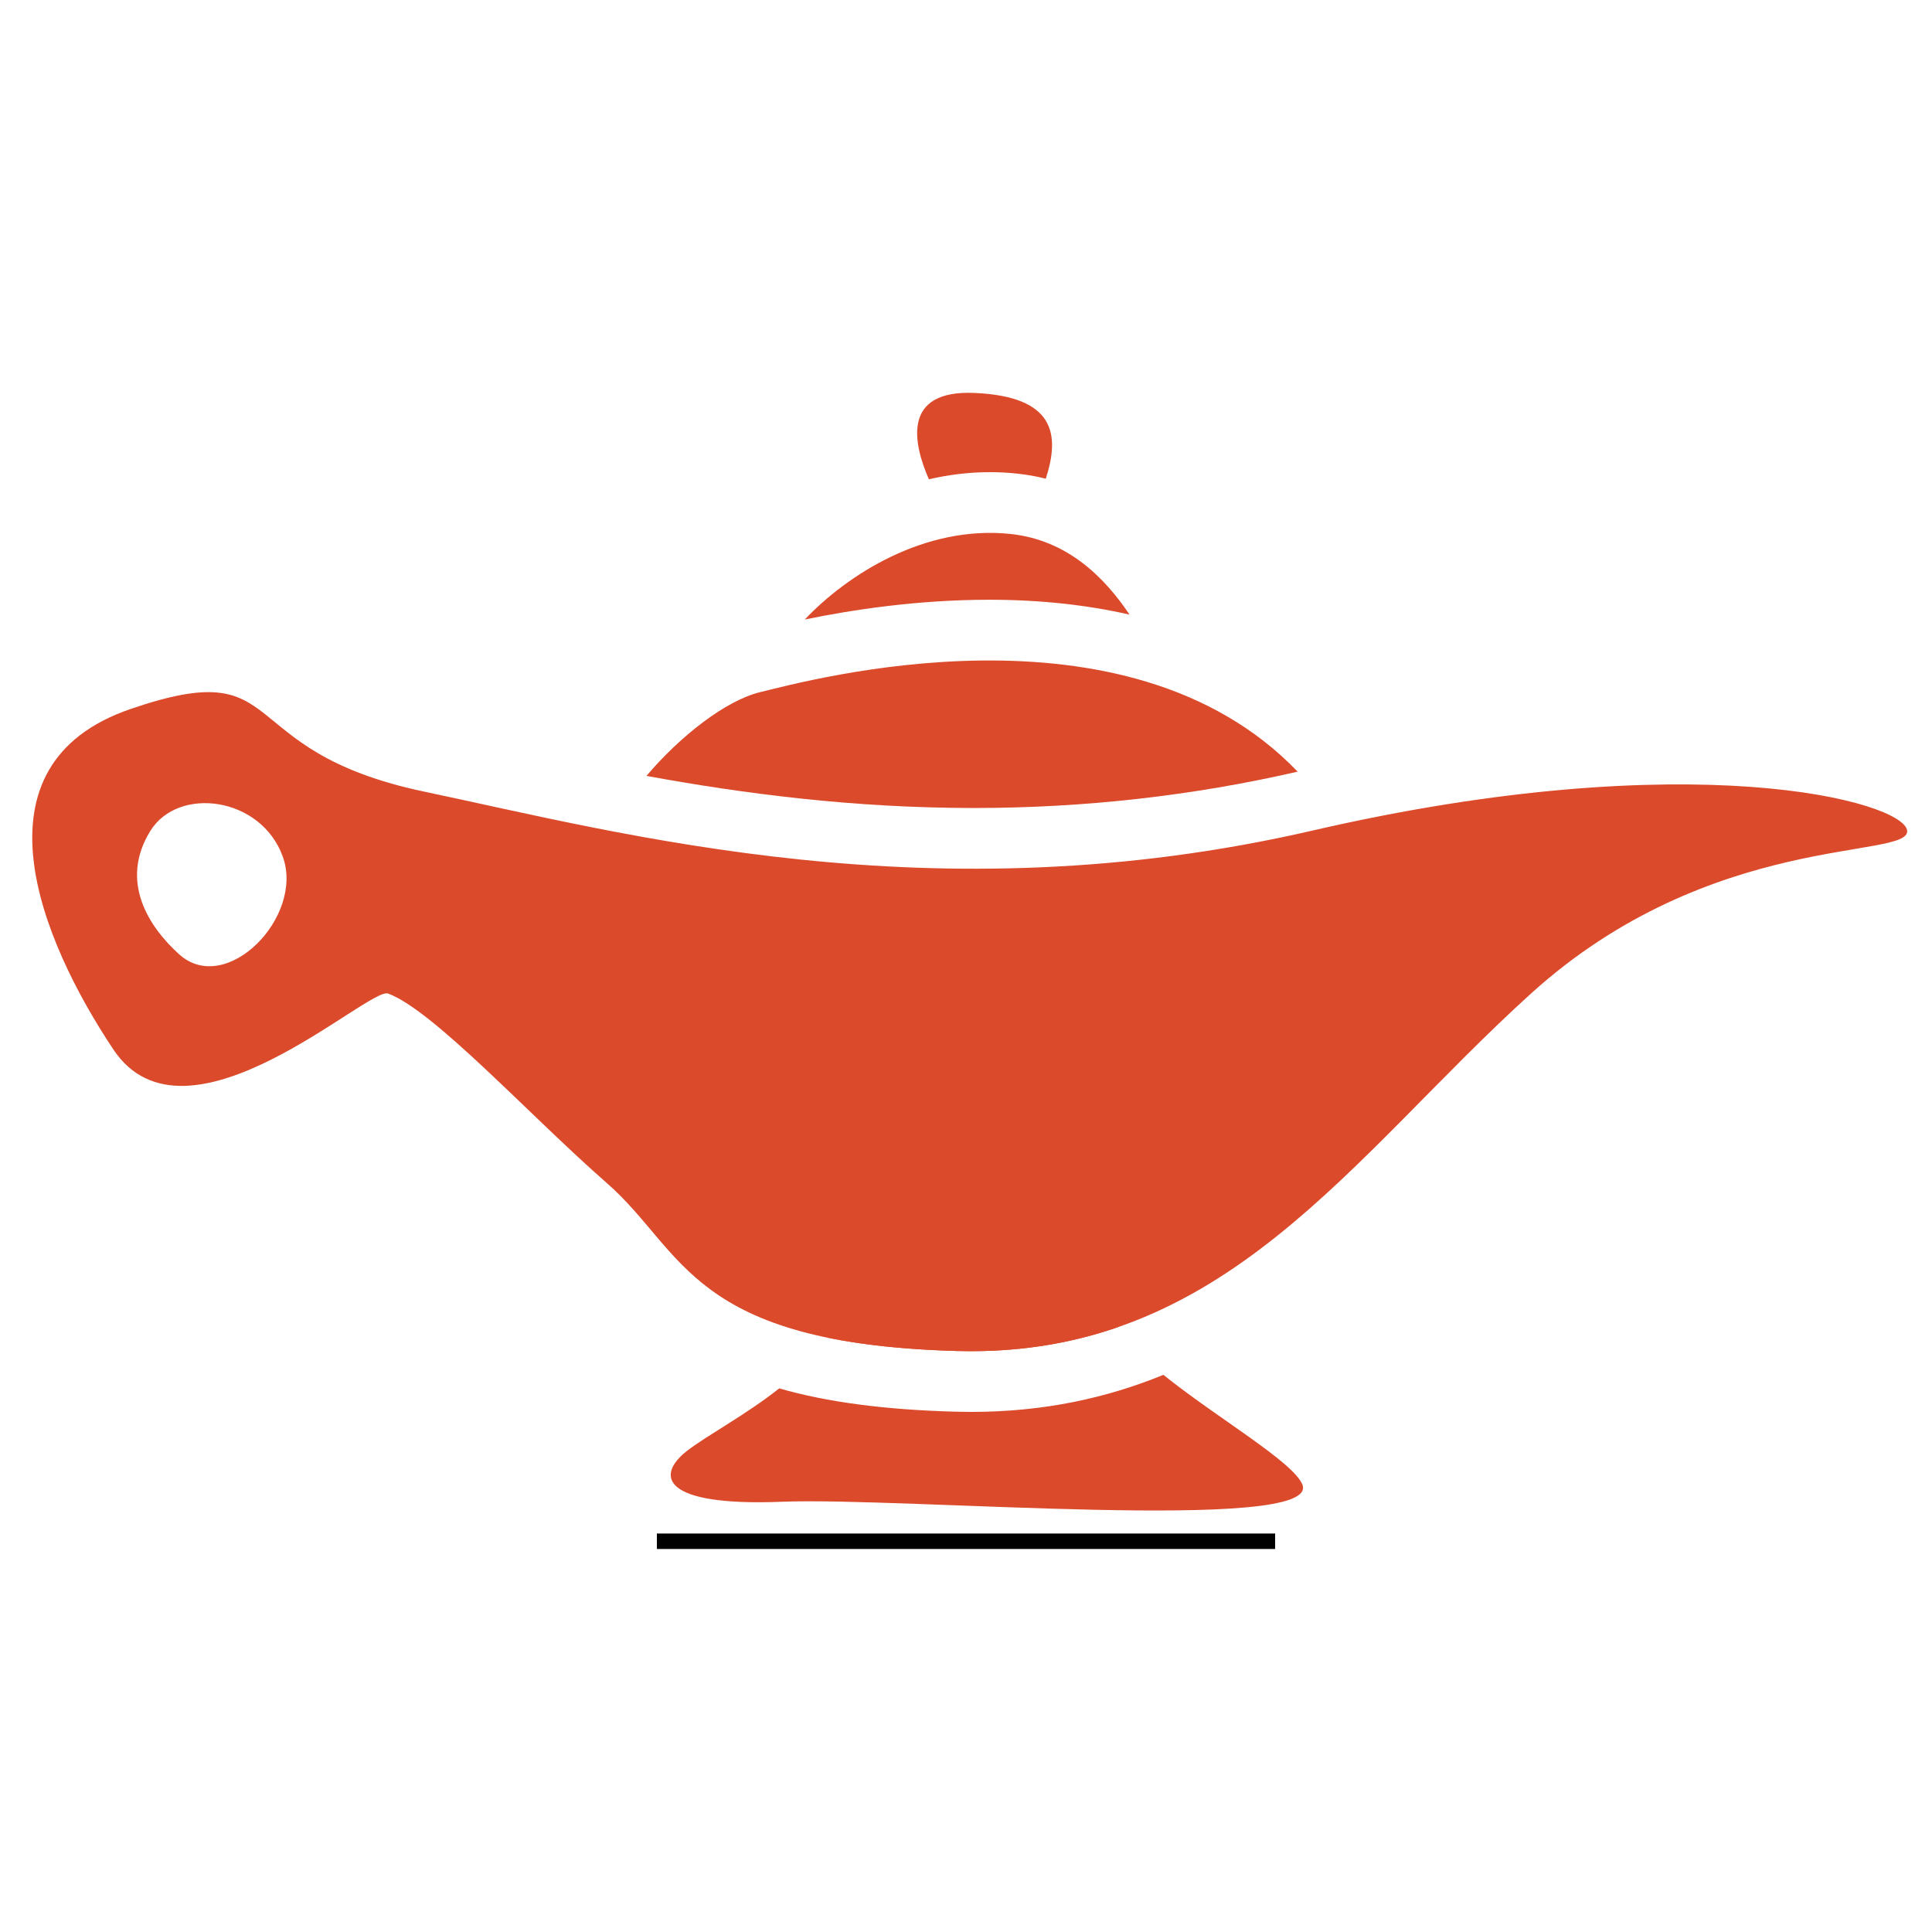 <svg xmlns="http://www.w3.org/2000/svg" xmlns:xlink="http://www.w3.org/1999/xlink" width="500" zoomAndPan="magnify" viewBox="0 0 375 375" height="500" preserveAspectRatio="xMidYMid meet" version="1.0"><path fill="#db4a2b" d="M 188.5 262.262 C 199.07 262.262 208.484 260.551 217.09 257.562 L 160.711 259.66 C 167.449 261.039 175.641 261.949 185.781 262.227 C 186.695 262.25 187.602 262.262 188.5 262.262 Z M 188.5 262.262 " fill-opacity="1" fill-rule="nonzero"/><path fill="#db4a2b" d="M 225.816 266.855 C 214.824 271.355 202.57 274.051 188.5 274.051 C 187.5 274.051 186.477 274.035 185.461 274.008 C 171.754 273.633 160.578 272.168 151.25 269.484 C 144.664 274.691 137.367 278.52 133.395 281.578 C 127.258 286.297 128.203 292.434 151.801 291.488 C 175.398 290.543 256.457 297.695 252.801 288.184 C 251.109 283.789 236.035 275.098 225.816 266.855 Z M 225.816 266.855 " fill-opacity="1" fill-rule="nonzero"/><path fill="#db4a2b" d="M 189.098 156.832 C 210.41 156.832 231.531 154.457 251.871 149.777 C 218.512 115.023 156.672 132.152 147.551 134.344 C 140.82 135.961 131.918 142.988 125.477 150.602 C 144.293 154.043 165.531 156.832 189.098 156.832 Z M 189.098 156.832 " fill-opacity="1" fill-rule="nonzero"/><path fill="#db4a2b" d="M 192.039 116.41 C 201.777 116.41 210.863 117.387 219.242 119.297 C 214.43 112.121 207.234 104.824 196.164 103.645 C 179.523 101.875 164.48 111.523 156.207 120.246 C 165.137 118.414 177.887 116.41 192.039 116.41 Z M 192.039 116.41 " fill-opacity="1" fill-rule="nonzero"/><path fill="#db4a2b" d="M 192.152 91.645 C 193.906 91.645 195.676 91.738 197.41 91.926 C 199.312 92.125 201.172 92.457 202.984 92.918 C 205.785 84.301 204.758 76.965 189.18 76.27 C 174.957 75.637 177.266 86.109 180.297 93.031 C 184.008 92.172 187.969 91.645 192.152 91.645 Z M 192.152 91.645 " fill-opacity="1" fill-rule="nonzero"/><path fill="#db4a2b" d="M 370.172 161.227 C 369.555 155.562 328.316 144.234 254.688 161.227 C 181.062 178.215 120.648 161.695 82.422 153.672 C 44.191 145.648 56.934 126.773 25.312 137.625 C -6.309 148.48 7.852 182.465 22.008 203.703 C 36.168 224.941 71.566 191.43 75.34 192.848 C 84.277 196.199 102.715 216.445 117.816 229.66 C 132.922 242.875 133.863 260.809 185.781 262.227 C 237.699 263.641 262.238 224.469 297.164 192.848 C 332.09 161.227 370.793 166.891 370.172 161.227 Z M 34.789 185.242 C 28.895 179.93 23.105 171.102 29.18 161.281 C 34.602 152.527 50.684 154.598 54.895 166.285 C 59.102 177.973 43.906 193.453 34.789 185.242 Z M 34.789 185.242 " fill-opacity="1" fill-rule="nonzero"/><path stroke-linecap="butt" transform="matrix(0.75, 0, 0, 0.75, 127.5, 297.656)" fill="none" stroke-linejoin="miter" d="M 0 2 L 160 2 " stroke="#000000" stroke-width="4" stroke-opacity="1" stroke-miterlimit="4"/></svg>